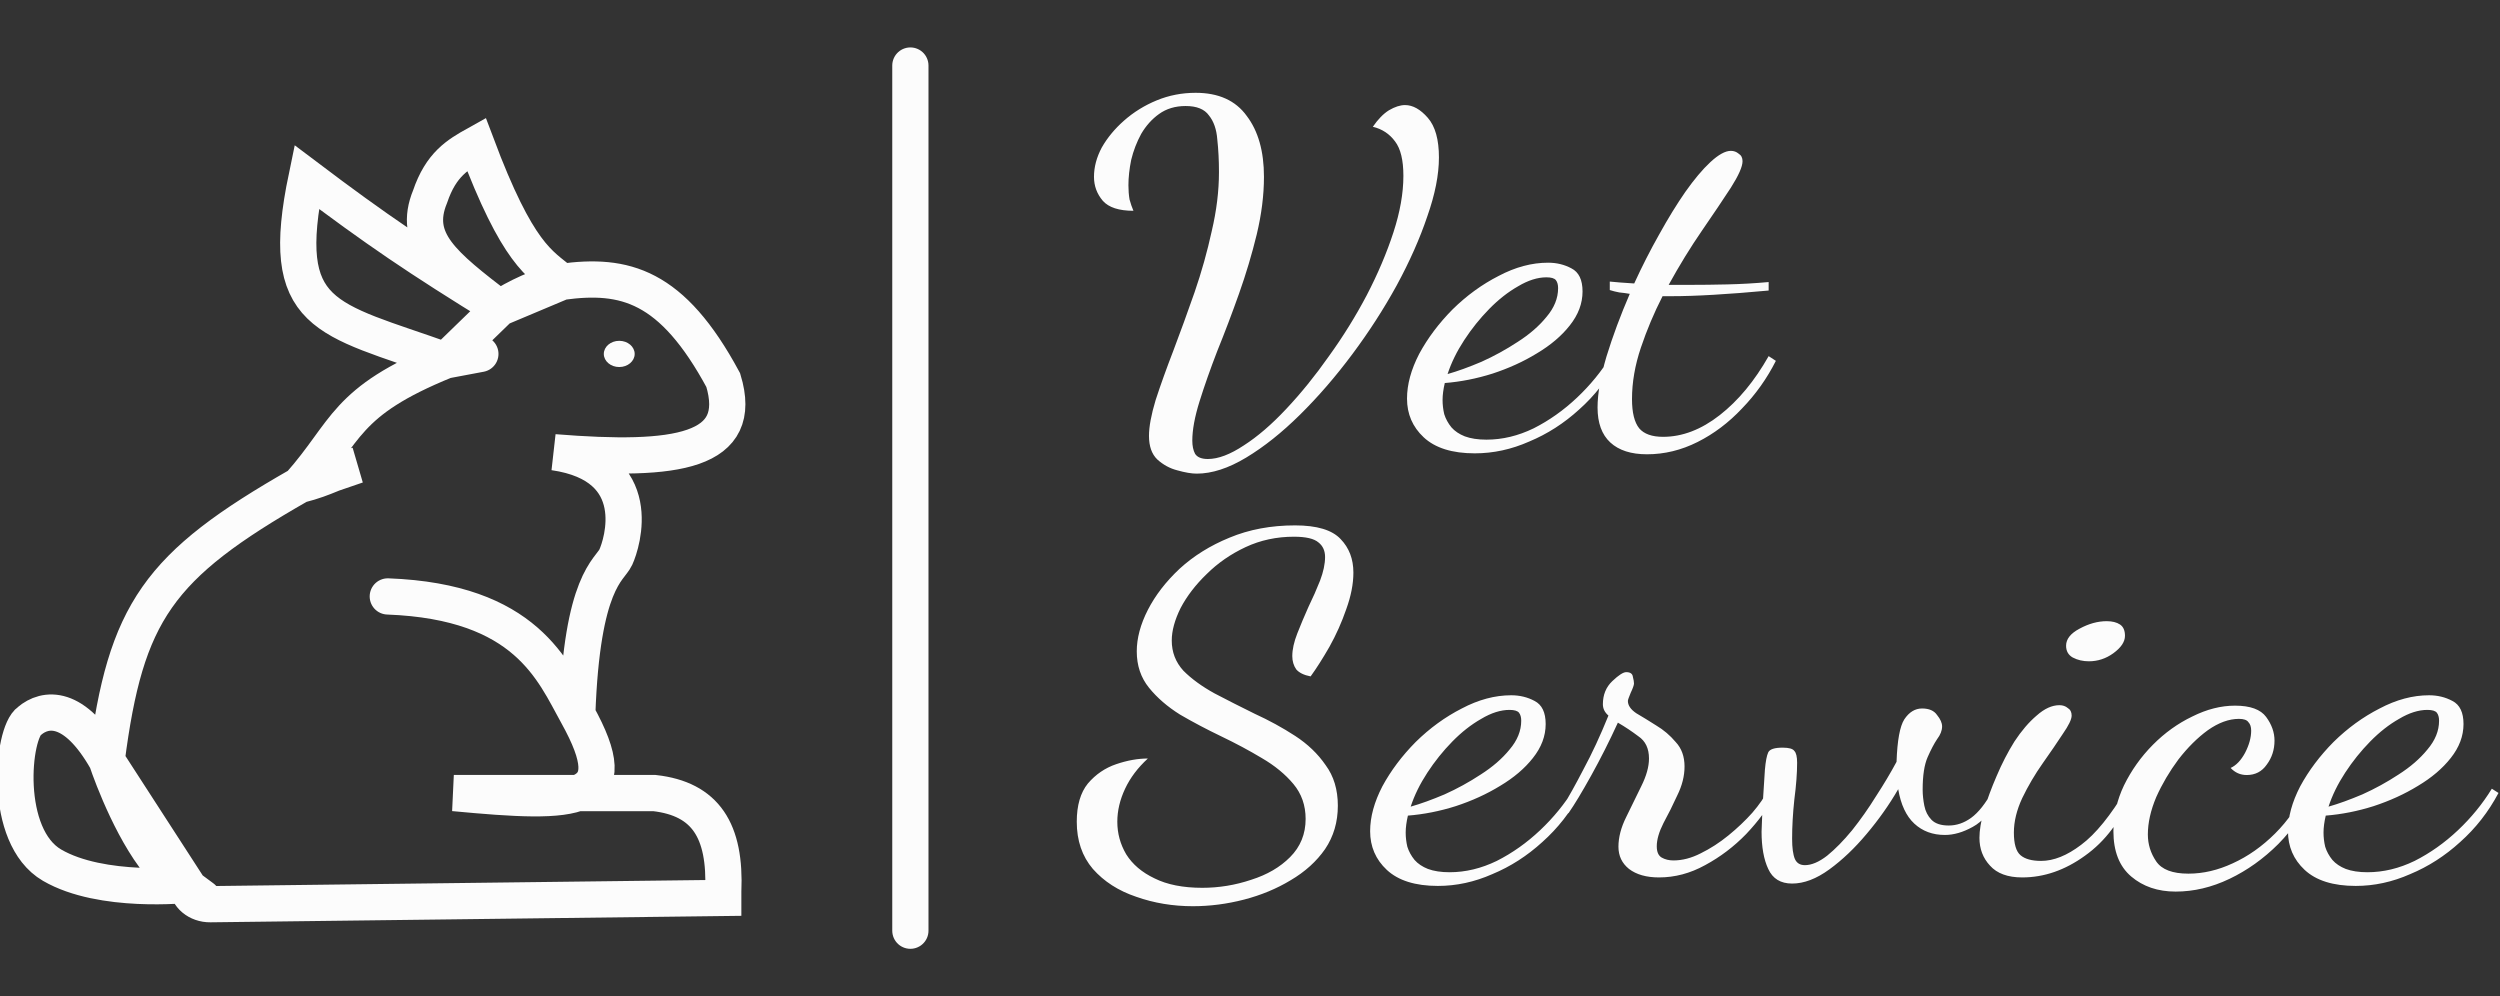 <svg width="399" height="159" viewBox="0 0 399 159" fill="none" xmlns="http://www.w3.org/2000/svg">
<rect x="0" y="0" width="399" height="159" fill="#333333" stroke="none"/>
<g clip-path="url(#clip0_42_257)">
<path d="M191.001 75.592C190.174 75.592 189.139 75.416 187.898 75.065C186.716 74.763 185.652 74.186 184.707 73.332C183.82 72.479 183.377 71.224 183.377 69.567C183.377 68.111 183.731 66.203 184.441 63.843C185.209 61.483 186.155 58.847 187.278 55.934C188.401 52.972 189.523 49.884 190.646 46.671C191.769 43.407 192.685 40.143 193.395 36.88C194.163 33.616 194.547 30.478 194.547 27.465C194.547 25.607 194.459 23.875 194.281 22.268C194.163 20.662 193.72 19.381 192.951 18.427C192.242 17.423 191.001 16.921 189.228 16.921C187.573 16.921 186.155 17.348 184.973 18.201C183.85 19.005 182.904 20.059 182.136 21.364C181.426 22.67 180.894 24.051 180.54 25.507C180.244 26.963 180.097 28.319 180.097 29.574C180.097 30.377 180.156 31.13 180.274 31.833C180.451 32.486 180.658 33.089 180.894 33.641C178.589 33.641 176.964 33.114 176.018 32.059C175.073 30.955 174.6 29.674 174.6 28.218C174.6 26.662 175.014 25.105 175.841 23.549C176.728 21.992 177.91 20.561 179.387 19.256C180.924 17.9 182.668 16.82 184.618 16.017C186.568 15.214 188.637 14.812 190.824 14.812C194.488 14.812 197.207 16.042 198.98 18.503C200.812 20.913 201.728 24.151 201.728 28.218C201.728 31.13 201.344 34.193 200.576 37.407C199.807 40.57 198.862 43.733 197.739 46.897C196.616 50.06 195.463 53.097 194.281 56.01C193.158 58.922 192.213 61.608 191.444 64.069C190.676 66.529 190.292 68.613 190.292 70.32C190.292 71.173 190.44 71.876 190.735 72.429C191.09 72.981 191.769 73.257 192.774 73.257C194.429 73.257 196.35 72.529 198.537 71.073C200.724 69.667 202.969 67.734 205.274 65.274C207.639 62.763 209.914 59.951 212.101 56.838C214.347 53.725 216.356 50.487 218.129 47.123C219.902 43.708 221.321 40.369 222.385 37.105C223.449 33.842 223.981 30.829 223.981 28.068C223.981 25.557 223.537 23.724 222.651 22.57C221.764 21.364 220.582 20.586 219.105 20.235C219.932 19.03 220.789 18.151 221.676 17.599C222.621 17.046 223.478 16.77 224.247 16.77C225.488 16.77 226.699 17.448 227.881 18.804C229.063 20.159 229.654 22.268 229.654 25.13C229.654 27.892 229.034 31.03 227.793 34.545C226.611 38.059 224.985 41.725 222.917 45.541C220.848 49.307 218.484 52.972 215.824 56.537C213.165 60.102 210.387 63.315 207.491 66.177C204.595 69.039 201.728 71.324 198.891 73.031C196.054 74.738 193.424 75.592 191.001 75.592ZM235.376 72.353C231.771 72.353 229.052 71.5 227.22 69.793C225.447 68.136 224.56 66.077 224.56 63.617C224.56 61.357 225.21 58.972 226.511 56.462C227.87 53.951 229.643 51.591 231.83 49.382C234.076 47.173 236.529 45.39 239.188 44.035C241.848 42.629 244.478 41.926 247.078 41.926C248.437 41.926 249.678 42.227 250.801 42.83C251.983 43.432 252.574 44.662 252.574 46.52C252.574 48.428 251.894 50.236 250.535 51.943C249.235 53.6 247.491 55.081 245.305 56.386C243.178 57.692 240.814 58.771 238.213 59.625C235.672 60.428 233.13 60.93 230.589 61.131C230.471 61.633 230.382 62.11 230.323 62.562C230.264 63.014 230.234 63.441 230.234 63.843C230.234 64.596 230.323 65.349 230.5 66.102C230.737 66.855 231.121 67.558 231.653 68.211C232.185 68.813 232.894 69.29 233.78 69.642C234.726 69.993 235.878 70.169 237.238 70.169C239.779 70.169 242.291 69.567 244.773 68.362C247.255 67.106 249.56 65.474 251.688 63.466C253.815 61.458 255.618 59.248 257.095 56.838L258.159 57.516C256.564 60.529 254.525 63.14 252.042 65.349C249.619 67.558 246.959 69.265 244.064 70.47C241.227 71.726 238.331 72.353 235.376 72.353ZM231.032 59.7C232.628 59.248 234.43 58.596 236.44 57.742C238.449 56.838 240.37 55.784 242.203 54.579C244.094 53.374 245.63 52.043 246.812 50.587C248.053 49.131 248.673 47.599 248.673 45.993C248.673 45.44 248.555 45.014 248.319 44.712C248.082 44.411 247.58 44.261 246.812 44.261C245.394 44.261 243.887 44.737 242.291 45.691C240.695 46.595 239.159 47.8 237.681 49.307C236.204 50.813 234.874 52.47 233.692 54.278C232.51 56.085 231.623 57.893 231.032 59.7ZM262.86 72.504C260.319 72.504 258.369 71.876 257.009 70.621C255.65 69.366 254.97 67.508 254.97 65.048C254.97 62.838 255.443 60.127 256.389 56.913C257.393 53.65 258.635 50.311 260.112 46.897C259.521 46.796 258.96 46.721 258.428 46.671C257.896 46.57 257.393 46.445 256.921 46.294V44.938C257.393 44.989 257.955 45.039 258.605 45.089C259.255 45.139 259.994 45.189 260.821 45.24C262.063 42.528 263.392 39.917 264.811 37.407C266.229 34.846 267.618 32.587 268.978 30.628C270.396 28.62 271.726 27.038 272.967 25.883C274.267 24.678 275.361 24.076 276.247 24.076C276.72 24.076 277.134 24.227 277.488 24.528C277.902 24.779 278.109 25.18 278.109 25.733C278.109 26.586 277.489 27.992 276.247 29.951C275.006 31.858 273.469 34.143 271.637 36.804C269.805 39.465 268.032 42.352 266.318 45.465C266.85 45.465 267.382 45.465 267.914 45.465C268.505 45.465 269.066 45.465 269.598 45.465C271.549 45.465 273.588 45.44 275.715 45.39C277.902 45.34 280.089 45.215 282.276 45.014V46.369C279.025 46.671 276.1 46.897 273.499 47.047C270.958 47.198 268.682 47.273 266.673 47.273C266.436 47.273 266.2 47.273 265.963 47.273C265.786 47.273 265.579 47.273 265.343 47.273C263.983 49.934 262.831 52.671 261.885 55.483C260.94 58.294 260.467 61.031 260.467 63.692C260.467 65.851 260.851 67.407 261.619 68.362C262.388 69.265 263.658 69.717 265.431 69.717C268.505 69.717 271.519 68.562 274.474 66.253C277.429 63.943 280.03 60.805 282.276 56.838L283.428 57.591C282.01 60.403 280.207 62.939 278.02 65.198C275.893 67.458 273.529 69.24 270.928 70.546C268.328 71.851 265.638 72.504 262.86 72.504Z" fill="#FCFCFC"/>
<path d="M190.381 144.631C187.189 144.631 184.175 144.129 181.338 143.125C178.501 142.171 176.196 140.69 174.423 138.681C172.709 136.673 171.852 134.163 171.852 131.15C171.852 128.539 172.443 126.505 173.625 125.049C174.866 123.593 176.373 122.564 178.147 121.961C179.92 121.359 181.604 121.058 183.2 121.058C181.604 122.514 180.392 124.12 179.565 125.878C178.738 127.635 178.324 129.393 178.324 131.15C178.324 133.008 178.797 134.74 179.742 136.347C180.747 137.953 182.254 139.234 184.264 140.188C186.273 141.192 188.815 141.694 191.888 141.694C194.548 141.694 197.148 141.267 199.69 140.414C202.231 139.61 204.3 138.405 205.895 136.799C207.55 135.142 208.378 133.108 208.378 130.698C208.378 128.539 207.728 126.681 206.427 125.125C205.127 123.568 203.443 122.187 201.374 120.982C199.365 119.777 197.207 118.622 194.902 117.518C192.597 116.413 190.41 115.258 188.342 114.053C186.332 112.798 184.677 111.367 183.377 109.76C182.077 108.153 181.427 106.22 181.427 103.961C181.427 101.852 182.018 99.643 183.2 97.333C184.382 95.023 186.066 92.839 188.253 90.781C190.499 88.722 193.159 87.065 196.232 85.81C199.365 84.504 202.852 83.852 206.693 83.852C210.18 83.852 212.604 84.58 213.963 86.036C215.322 87.442 216.002 89.224 216.002 91.383C216.002 93.191 215.618 95.149 214.85 97.258C214.14 99.316 213.254 101.3 212.19 103.208C211.126 105.066 210.121 106.647 209.176 107.953C208.112 107.752 207.343 107.375 206.871 106.823C206.457 106.22 206.25 105.517 206.25 104.714C206.25 103.66 206.516 102.455 207.048 101.099C207.58 99.743 208.171 98.337 208.821 96.881C209.53 95.425 210.151 94.019 210.683 92.663C211.215 91.258 211.481 90.002 211.481 88.898C211.481 87.894 211.126 87.115 210.417 86.563C209.708 85.96 208.407 85.659 206.516 85.659C203.738 85.659 201.167 86.212 198.803 87.316C196.439 88.421 194.37 89.852 192.597 91.609C190.824 93.316 189.435 95.124 188.43 97.032C187.485 98.94 187.012 100.672 187.012 102.229C187.012 104.086 187.633 105.693 188.874 107.049C190.174 108.354 191.829 109.559 193.838 110.664C195.848 111.718 197.976 112.798 200.222 113.903C202.527 114.957 204.684 116.137 206.693 117.442C208.703 118.748 210.328 120.304 211.569 122.112C212.87 123.869 213.52 126.028 213.52 128.589C213.52 131.2 212.84 133.51 211.481 135.518C210.121 137.476 208.289 139.133 205.984 140.489C203.738 141.845 201.256 142.874 198.537 143.577C195.818 144.28 193.1 144.631 190.381 144.631ZM229.489 141.393C225.884 141.393 223.165 140.539 221.333 138.832C219.56 137.175 218.673 135.117 218.673 132.656C218.673 130.397 219.324 128.012 220.624 125.501C221.983 122.991 223.756 120.631 225.943 118.422C228.189 116.212 230.642 114.43 233.301 113.074C235.961 111.668 238.591 110.965 241.192 110.965C242.551 110.965 243.792 111.267 244.915 111.869C246.097 112.472 246.689 113.702 246.689 115.56C246.689 117.468 246.009 119.275 244.649 120.982C243.349 122.639 241.605 124.12 239.419 125.426C237.291 126.731 234.927 127.811 232.326 128.664C229.785 129.468 227.243 129.97 224.702 130.171C224.584 130.673 224.495 131.15 224.436 131.602C224.377 132.054 224.347 132.48 224.347 132.882C224.347 133.635 224.436 134.388 224.613 135.142C224.85 135.895 225.234 136.598 225.766 137.25C226.298 137.853 227.007 138.33 227.894 138.681C228.839 139.033 229.992 139.209 231.351 139.209C233.893 139.209 236.404 138.606 238.887 137.401C241.369 136.146 243.674 134.514 245.802 132.506C247.93 130.497 249.733 128.288 251.21 125.878L252.274 126.556C250.678 129.568 248.639 132.179 246.156 134.388C243.733 136.598 241.074 138.305 238.177 139.51C235.341 140.765 232.444 141.393 229.489 141.393ZM225.145 128.74C226.741 128.288 228.544 127.635 230.553 126.782C232.563 125.878 234.484 124.823 236.316 123.618C238.207 122.413 239.744 121.083 240.926 119.627C242.167 118.17 242.788 116.639 242.788 115.032C242.788 114.48 242.669 114.053 242.433 113.752C242.196 113.451 241.694 113.3 240.926 113.3C239.507 113.3 238 113.777 236.404 114.731C234.809 115.635 233.272 116.84 231.794 118.346C230.317 119.853 228.987 121.509 227.805 123.317C226.623 125.125 225.736 126.932 225.145 128.74ZM264.774 140.037C262.765 140.037 261.169 139.585 259.987 138.681C258.864 137.778 258.303 136.598 258.303 135.142C258.303 133.635 258.716 132.054 259.544 130.397C260.371 128.74 261.169 127.108 261.937 125.501C262.765 123.844 263.179 122.363 263.179 121.058C263.179 119.451 262.617 118.271 261.494 117.518C260.43 116.714 259.337 115.986 258.214 115.334C256.855 118.296 255.436 121.108 253.958 123.769C252.481 126.43 251.269 128.439 250.324 129.794L249.526 128.514C250.353 127.208 251.417 125.3 252.717 122.79C254.077 120.279 255.406 117.417 256.707 114.204C256.116 113.702 255.82 113.099 255.82 112.396C255.82 110.89 256.323 109.66 257.327 108.706C258.332 107.752 259.071 107.275 259.544 107.275C260.194 107.275 260.548 107.526 260.608 108.028C260.726 108.48 260.785 108.831 260.785 109.082C260.785 109.333 260.608 109.836 260.253 110.589C259.957 111.292 259.81 111.718 259.81 111.869C259.81 112.572 260.253 113.225 261.139 113.827C262.085 114.38 263.149 115.032 264.331 115.785C265.513 116.488 266.547 117.367 267.434 118.422C268.38 119.426 268.852 120.731 268.852 122.338C268.852 123.844 268.468 125.376 267.7 126.932C266.991 128.489 266.252 129.97 265.484 131.376C264.774 132.782 264.42 134.012 264.42 135.066C264.42 135.97 264.686 136.573 265.218 136.874C265.75 137.175 266.37 137.326 267.079 137.326C268.498 137.326 269.946 136.949 271.423 136.196C272.96 135.443 274.438 134.489 275.856 133.334C277.275 132.179 278.545 130.974 279.668 129.719C280.791 128.413 281.619 127.208 282.151 126.104L283.303 126.857C282.18 128.966 280.643 131.049 278.693 133.108C276.743 135.117 274.556 136.773 272.133 138.079C269.769 139.384 267.316 140.037 264.774 140.037ZM286.022 141.016C284.19 141.016 282.919 140.238 282.21 138.681C281.5 137.175 281.146 135.192 281.146 132.732C281.146 132.631 281.175 131.853 281.235 130.397C281.294 128.89 281.441 126.38 281.678 122.865C281.796 121.509 281.973 120.581 282.21 120.078C282.446 119.576 283.214 119.325 284.515 119.325C285.519 119.325 286.14 119.501 286.376 119.853C286.672 120.154 286.82 120.781 286.82 121.735C286.82 123.392 286.672 125.351 286.376 127.61C286.14 129.819 286.022 131.903 286.022 133.861C286.022 135.317 286.17 136.397 286.465 137.1C286.761 137.753 287.293 138.079 288.061 138.079C289.125 138.079 290.307 137.577 291.607 136.573C292.907 135.518 294.237 134.162 295.597 132.506C296.956 130.798 298.227 128.991 299.409 127.083C300.65 125.175 301.743 123.342 302.689 121.585C302.807 118.17 303.221 115.911 303.93 114.806C304.698 113.652 305.644 113.074 306.767 113.074C307.89 113.074 308.688 113.426 309.161 114.128C309.693 114.781 309.959 115.384 309.959 115.936C309.959 116.589 309.693 117.267 309.161 117.97C308.688 118.673 308.186 119.627 307.654 120.832C307.122 122.037 306.856 123.769 306.856 126.028C306.856 126.832 306.944 127.685 307.122 128.589C307.299 129.493 307.683 130.246 308.274 130.849C308.865 131.451 309.781 131.752 311.022 131.752C312.264 131.752 313.446 131.351 314.569 130.547C315.751 129.694 316.903 128.238 318.026 126.179L319.179 126.932C317.878 129.443 316.43 131.125 314.835 131.978C313.298 132.832 311.82 133.259 310.402 133.259C308.451 133.259 306.826 132.656 305.526 131.451C304.226 130.246 303.369 128.413 302.955 125.953C301.536 128.413 299.852 130.798 297.902 133.108C296.01 135.368 294.03 137.25 291.962 138.757C289.893 140.263 287.913 141.016 286.022 141.016ZM322.745 140.037C320.44 140.037 318.726 139.41 317.603 138.154C316.48 136.949 315.918 135.468 315.918 133.711C315.918 132.556 316.155 131.1 316.627 129.342C317.159 127.585 317.839 125.752 318.666 123.844C319.494 121.886 320.44 120.053 321.503 118.346C322.626 116.639 323.808 115.258 325.05 114.204C326.291 113.099 327.502 112.547 328.684 112.547C329.216 112.547 329.66 112.698 330.014 112.999C330.428 113.25 330.635 113.652 330.635 114.204C330.635 114.806 330.162 115.785 329.216 117.141C328.33 118.497 327.266 120.053 326.025 121.811C324.784 123.568 323.69 125.426 322.745 127.384C321.858 129.292 321.415 131.125 321.415 132.882C321.415 134.69 321.769 135.895 322.479 136.497C323.188 137.1 324.281 137.401 325.759 137.401C327.768 137.401 329.896 136.548 332.142 134.84C334.447 133.133 336.87 130.146 339.412 125.878L340.209 126.631C338.495 130.949 336.013 134.263 332.762 136.573C329.571 138.882 326.232 140.037 322.745 140.037ZM333.383 105.543C332.437 105.543 331.58 105.342 330.812 104.94C330.103 104.538 329.748 103.911 329.748 103.057C329.748 102.003 330.457 101.099 331.876 100.346C333.354 99.542 334.802 99.141 336.22 99.141C337.107 99.141 337.816 99.316 338.348 99.668C338.88 100.019 339.146 100.622 339.146 101.475C339.146 102.429 338.525 103.358 337.284 104.262C336.102 105.116 334.802 105.543 333.383 105.543ZM347.23 142.297C344.393 142.297 342.029 141.493 340.138 139.887C338.247 138.28 337.301 135.87 337.301 132.656C337.301 130.146 337.863 127.71 338.986 125.351C340.168 122.94 341.704 120.781 343.596 118.873C345.487 116.965 347.585 115.459 349.89 114.354C352.195 113.2 354.471 112.622 356.716 112.622C359.14 112.622 360.795 113.225 361.681 114.43C362.568 115.635 363.011 116.89 363.011 118.196C363.011 119.652 362.597 120.932 361.77 122.037C361.001 123.141 359.938 123.694 358.578 123.694C357.573 123.694 356.716 123.317 356.007 122.564C356.894 122.162 357.662 121.359 358.312 120.154C358.962 118.899 359.287 117.719 359.287 116.614C359.287 116.011 359.14 115.56 358.844 115.258C358.608 114.907 358.105 114.731 357.337 114.731C355.741 114.731 354.086 115.334 352.372 116.539C350.717 117.744 349.151 119.3 347.674 121.208C346.255 123.116 345.073 125.125 344.128 127.233C343.241 129.342 342.798 131.326 342.798 133.183C342.798 134.74 343.241 136.171 344.128 137.476C345.014 138.782 346.728 139.435 349.269 139.435C351.634 139.435 353.998 138.882 356.362 137.778C358.785 136.673 361.031 135.091 363.1 133.033C365.168 130.974 366.823 128.564 368.064 125.802L369.217 126.556C367.857 129.568 365.996 132.28 363.632 134.69C361.267 137.05 358.667 138.907 355.83 140.263C352.993 141.619 350.126 142.297 347.23 142.297ZM375.977 141.393C372.371 141.393 369.653 140.539 367.82 138.832C366.047 137.175 365.161 135.117 365.161 132.656C365.161 130.397 365.811 128.012 367.111 125.501C368.471 122.991 370.244 120.631 372.43 118.422C374.676 116.212 377.129 114.43 379.789 113.074C382.448 111.668 385.079 110.965 387.679 110.965C389.038 110.965 390.28 111.267 391.403 111.869C392.585 112.472 393.176 113.702 393.176 115.56C393.176 117.468 392.496 119.275 391.137 120.982C389.836 122.639 388.093 124.12 385.906 125.426C383.778 126.731 381.414 127.811 378.814 128.664C376.272 129.468 373.731 129.97 371.189 130.171C371.071 130.673 370.982 131.15 370.923 131.602C370.864 132.054 370.835 132.48 370.835 132.882C370.835 133.635 370.923 134.388 371.101 135.142C371.337 135.895 371.721 136.598 372.253 137.25C372.785 137.853 373.494 138.33 374.381 138.681C375.327 139.033 376.479 139.209 377.838 139.209C380.38 139.209 382.892 138.606 385.374 137.401C387.856 136.146 390.161 134.514 392.289 132.506C394.417 130.497 396.219 128.288 397.697 125.878L398.761 126.556C397.165 129.568 395.126 132.179 392.644 134.388C390.22 136.598 387.561 138.305 384.665 139.51C381.828 140.765 378.932 141.393 375.977 141.393ZM371.633 128.74C373.228 128.288 375.031 127.635 377.041 126.782C379.05 125.878 380.971 124.823 382.803 123.618C384.694 122.413 386.231 121.083 387.413 119.627C388.654 118.17 389.275 116.639 389.275 115.032C389.275 114.48 389.157 114.053 388.92 113.752C388.684 113.451 388.181 113.3 387.413 113.3C385.995 113.3 384.488 113.777 382.892 114.731C381.296 115.635 379.759 116.84 378.282 118.346C376.804 119.853 375.474 121.509 374.292 123.317C373.11 125.125 372.224 126.932 371.633 128.74Z" fill="#FCFCFC"/>
<path d="M47.803 77.408C25.18 90.32 20.077 97.673 17.02 121.342M47.803 77.408C55.475 68.76 54.847 64.135 71.104 57.533M47.803 77.408C52.242 76.279 53.611 75.089 56.966 74.27L47.803 77.408ZM17.02 121.342C11.848 112.23 7.17 112.974 4.707 115.066C1.939 116.917 0.39 133.466 8.307 138.079C16.224 142.692 29.877 141.217 29.877 141.217M17.02 121.342L29.877 141.217M17.02 121.342C17.887 123.933 21.528 133.728 26.358 138.876M17.02 121.342L26.358 138.876M71.104 57.533C51.913 50.686 44.252 50.767 48.94 28.244C60.046 36.624 66.787 41.208 79.723 49.165M71.104 57.533L79.723 49.165M71.104 57.533L76.667 56.487M29.877 141.217C29.877 142.943 31.54 144.335 33.571 144.31L115.431 143.309V142.263C115.849 132.553 112.602 127.498 104.444 126.573H72.429C92.429 128.456 100.039 128.264 92.13 114.02M29.877 141.217C28.669 140.72 27.486 139.904 26.358 138.876M29.877 141.217L26.358 138.876M26.358 138.876L32.34 143.309M79.723 49.165C70.711 42.248 65.78 38.363 68.641 31.382C70.389 26.228 73.064 24.668 76.029 23.013C82.657 40.675 86.13 42.057 89.668 44.98M79.723 49.165L89.668 44.98M79.723 49.165C82.189 47.547 86.462 45.419 89.668 44.98M89.668 44.98C99.702 43.609 107.242 45.477 115.431 60.671C118.904 72.102 108.146 73.768 88.436 72.178C103.314 74.334 99.275 86.779 98.287 88.915C97.299 91.05 92.876 92.593 92.13 114.02M92.13 114.02C88.279 107.082 84.014 96.02 61.891 95.191" stroke="#FCFCFC" stroke-width="5.782" stroke-linecap="round"/>
<path d="M98.831 58.579C100.191 58.579 101.294 57.642 101.294 56.487C101.294 55.331 100.191 54.395 98.831 54.395C97.471 54.395 96.368 55.331 96.368 56.487C96.368 57.642 97.471 58.579 98.831 58.579Z" fill="#FCFCFC"/>
<path d="M145.295 10.46V148.539" stroke="#FCFCFC" stroke-width="5.782" stroke-linecap="round"/>
</g>
<defs>
<clipPath id="clip0_42_257">
<rect width="398.945" height="159" fill="white"/>
</clipPath>
</defs>
</svg>
